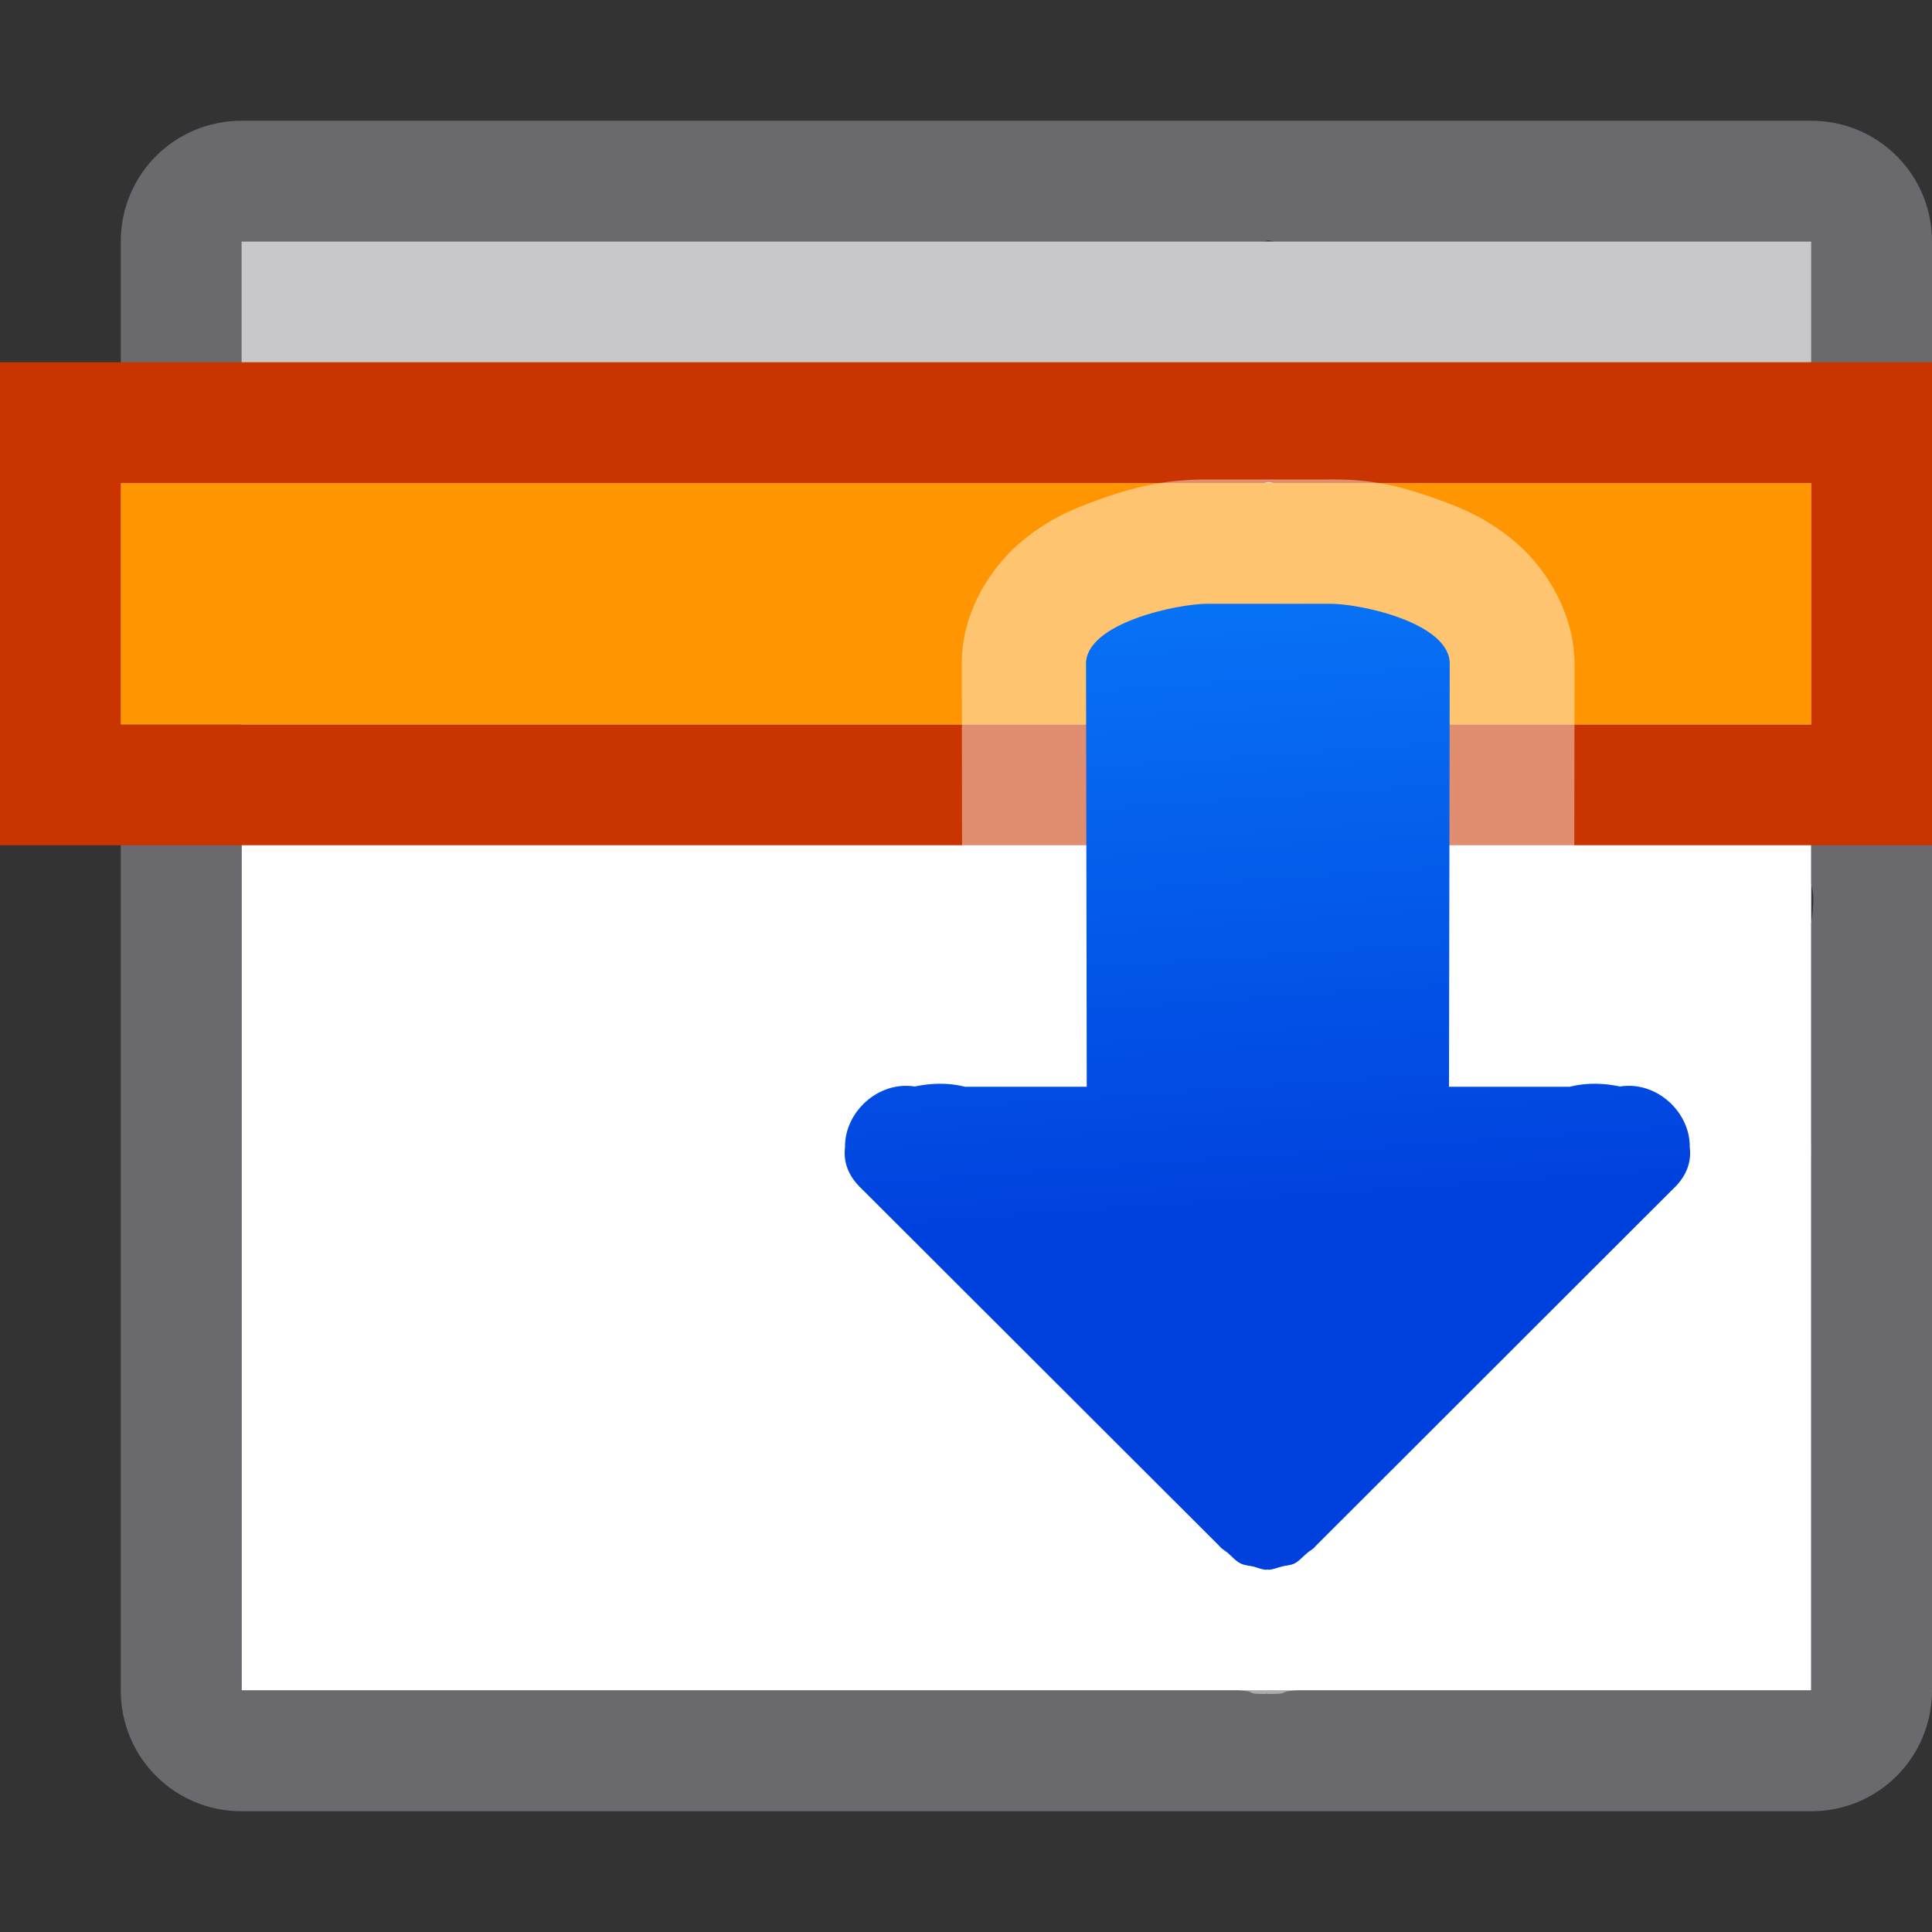 <?xml version="1.0" encoding="UTF-8" standalone="no"?>
<svg
   xmlns:dc="http://purl.org/dc/elements/1.1/"
   xmlns:cc="http://creativecommons.org/ns#"
   xmlns:rdf="http://www.w3.org/1999/02/22-rdf-syntax-ns#"
   xmlns:svg="http://www.w3.org/2000/svg"
   xmlns="http://www.w3.org/2000/svg"
   xmlns:xlink="http://www.w3.org/1999/xlink"
   xmlns:sodipodi="http://sodipodi.sourceforge.net/DTD/sodipodi-0.dtd"
   xmlns:inkscape="http://www.inkscape.org/namespaces/inkscape"
   viewBox="0 0 16 16"
   version="1.1"
   id="svg12"
   sodipodi:docname="sc_menubar.svg"
   inkscape:export-filename="/home/rizmut/Dokumen/Rizmut/Github/libreoffice-style-sukapura/images_sukapura/cmd/sc_menubar.png"
   inkscape:export-xdpi="96"
   inkscape:export-ydpi="96"
   inkscape:version="0.92.3 (unknown)"><rect x="0" y="0" width="16" height="16" fill="#333333" stroke="none"/>
<defs
   id="defs16">
  <linearGradient
     gradientTransform="translate(-29.695,1.22)"
     id="a"
     gradientUnits="userSpaceOnUse"
     x1="14"
     x2="13.797"
     y1="22"
     y2="2.136">
    <stop
       offset="0"
       stop-color="#0040dd"
       id="stop2" />
    <stop
       offset="1"
       stop-color="#0a84ff"
       id="stop4" />
  </linearGradient>
  <clipPath
     clipPathUnits="userSpaceOnUse"
     id="clipPath857">
    <rect
       style="opacity:1;fill:#ff9500;fill-opacity:1;stroke:#0040dd;stroke-width:2;stroke-linecap:round;stroke-linejoin:round;stroke-miterlimit:4;stroke-dasharray:none;stroke-opacity:1"
       id="rect859"
       width="69.033"
       height="69.033"
       x="44.488"
       y="-677.396"
       rx="0.5"
       ry="0.5" />
  </clipPath>
  <linearGradient
     inkscape:collect="always"
     xlink:href="#a"
     id="linearGradient871"
     x1="10.488"
     y1="11"
     x2="10"
     y2="4"
     gradientUnits="userSpaceOnUse" />
</defs>
<sodipodi:namedview
   pagecolor="#ffffff"
   bordercolor="#666666"
   borderopacity="1"
   objecttolerance="10"
   gridtolerance="10"
   guidetolerance="10"
   inkscape:pageopacity="0"
   inkscape:pageshadow="2"
   inkscape:window-width="1366"
   inkscape:window-height="706"
   id="namedview14"
   showgrid="true"
   inkscape:zoom="8"
   inkscape:cx="15.524972"
   inkscape:cy="5.6197664"
   inkscape:window-x="0"
   inkscape:window-y="0"
   inkscape:window-maximized="1"
   inkscape:current-layer="svg12">
  <inkscape:grid
     type="xygrid"
     id="grid861" />
</sodipodi:namedview>






     /&gt;
 <path
   d="M 2,14 V 6 h 13 v 8 z"
   id="path2"
   inkscape:connector-curvature="0"
   style="fill:#ffffff"
   sodipodi:nodetypes="ccccc" />
<path
   d="M 2,1 C 1.446,1 1,1.446 1,2 v 12 c 0,0.554 0.446,1 1,1 h 13 c 0.554,0 1,-0.446 1,-1 V 2 C 16,1.446 15.554,1 15,1 Z m 8.506,0.992 c 0.015,0 0.03,0.007 0.045,0.008 H 15 v 5.314 c 0.004,0.036 0.014,0.07 0.016,0.107 0.004,0.074 -0.006,0.151 -0.016,0.227 V 14 H 2 V 2 h 8.461 c 0.015,-4.127e-4 0.03,-0.008 0.045,-0.008 z"
   id="path4"
   style="fill:#69696e;fill-opacity:1"
   inkscape:connector-curvature="0"
   sodipodi:nodetypes="sssssssssscccscccccs" />
<rect
   style="opacity:1;fill:#c8c8cb;fill-opacity:1;stroke:none;stroke-width:2;stroke-linecap:round;stroke-linejoin:round;stroke-miterlimit:4;stroke-dasharray:none;stroke-opacity:1"
   id="rect886"
   width="13"
   height="4"
   x="2"
   y="2"
   rx="0"
   ry="0" />
<path
   d="M 0,3 V 7 H 1 9 V 6 H 1 V 4 h 9.461 c 0.015,-4.127e-4 0.03,-0.008 0.045,-0.008 0.015,0 0.03,0.007 0.045,0.008 H 15 v 2 h -3 v 1 h 3 1 V 3 Z"
   id="path6"
   style="fill:#c93400;fill-opacity:1"
   inkscape:connector-curvature="0"
   sodipodi:nodetypes="ccccccccsccccccccc" />
<rect
   style="opacity:1;fill:#ff9500;fill-opacity:1;stroke:none;stroke-width:2;stroke-linecap:round;stroke-linejoin:round;stroke-miterlimit:4;stroke-dasharray:none;stroke-opacity:1"
   id="rect1537"
   width="14"
   height="2"
   x="1"
   y="4" />
<path
   sodipodi:type="inkscape:offset"
   inkscape:radius="1.0291171"
   inkscape:original="M 10 5 C 9.747611 5 8.9893601 5.1619202 8.9941406 5.5 L 9 9 L 7.9921875 9 C 7.8496665 8.964349 7.7078856 8.9699609 7.5761719 8.9980469 C 7.2768548 8.9498829 6.9940129 9.2057005 6.9980469 9.5019531 C 6.9837949 9.6185097 7.0209739 9.7388054 7.1386719 9.8476562 L 10.099609 12.804688 C 10.118939 12.829838 10.148595 12.842571 10.171875 12.863281 C 10.204955 12.892721 10.234114 12.927626 10.273438 12.947266 C 10.305447 12.963286 10.342098 12.963796 10.376953 12.972656 C 10.414303 12.982156 10.448953 12.99937 10.488281 13 C 10.491081 13.000043 10.493394 12.998047 10.496094 12.998047 C 10.498894 12.99805 10.501106 13 10.503906 13 C 10.543226 12.99937 10.577886 12.982156 10.615234 12.972656 C 10.650084 12.963756 10.686744 12.963256 10.71875 12.947266 C 10.75808 12.927626 10.78724 12.892731 10.820312 12.863281 C 10.843592 12.842571 10.873248 12.829837 10.892578 12.804688 L 13.853516 9.8476562 C 13.971214 9.7388055 14.008393 9.6185097 13.994141 9.5019531 C 13.998175 9.2057005 13.715333 8.9498829 13.416016 8.9980469 C 13.284302 8.9699638 13.142521 8.9643494 13 9 L 12 9 L 12.005859 5.5 C 12.010662 5.1574555 11.255672 4.9954764 11 5 L 10 5 z "
   style="fill:#ffffff;fill-opacity:0.44;fill-rule:evenodd"
   id="path1539"
   d="m 10,3.971 c -0.346,0 -0.602,0.055 -0.961,0.189 C 8.859,4.228 8.667,4.31 8.451,4.492 8.236,4.674 7.958,5.043 7.965,5.514 l 0.004,2.484 C 7.872,7.99 7.782,7.991 7.691,7.996 6.782,7.881 6.039,8.545 6.002,9.441 c -0.024,0.403 0.138,0.885 0.438,1.162 l 2.934,2.93 -0.09,-0.102 c 0.227,0.295 0.35,0.33 0.205,0.201 -0.044,-0.039 0.034,0.089 0.324,0.234 0.305,0.153 0.433,0.135 0.311,0.104 -0.023,-0.006 0.079,0.011 0.078,0.014 -3.6e-5,1.33e-4 0.004,-1.48e-4 0.004,0 3.5e-4,0.003 0.058,0.006 0.082,0.014 -0.03,-0.004 -0.055,-0.005 -0.07,-0.01 0.003,7.68e-4 0.001,0.001 0.004,0.002 0.024,0.007 0.059,0.009 0.107,0.016 0.064,0.015 0.008,0.021 0.145,0.023 3.8e-5,0 0.014,-0.002 0.016,-0.002 1.69e-4,1.8e-5 0.006,0 0.006,0 2.07e-4,-1.8e-5 0.002,1.9e-5 0.002,0 3.53e-4,3.3e-5 0.008,0.002 0.008,0.002 a 1.029,1.029 0 0 0 0.016,0 c 0.136,-0.002 0.08,-0.009 0.145,-0.023 0.045,-0.006 0.079,-0.007 0.102,-0.014 0.01,-0.003 0.007,-0.003 0.016,-0.006 0.004,-0.001 0.002,-7.81e-4 0.006,-0.002 3.5e-4,-0.003 0.106,-0.02 0.082,-0.014 -0.124,0.032 0.003,0.049 0.309,-0.104 0.293,-0.146 0.37,-0.274 0.326,-0.234 -0.144,0.129 -0.022,0.094 0.205,-0.201 l -0.09,0.102 2.934,-2.93 c 0.299,-0.277 0.461,-0.759 0.438,-1.162 -0.037,-0.896 -0.78,-1.56 -1.689,-1.445 -0.088,-0.005 -0.175,-0.006 -0.27,0.002 l 0.004,-2.484 C 13.042,5.049 12.771,4.678 12.555,4.494 12.339,4.31 12.144,4.224 11.963,4.156 11.601,4.02 11.345,3.964 10.982,3.971 Z" />
<path
   style="fill:url(#linearGradient871);fill-opacity:1;fill-rule:evenodd"
   d="M 10,5 C 9.748,5 8.989,5.162 8.994,5.5 L 9,9 H 7.992 C 7.85,8.964 7.708,8.97 7.576,8.998 7.277,8.95 6.994,9.206 6.998,9.502 c -0.014,0.117 0.023,0.237 0.141,0.346 l 2.961,2.957 c 0.019,0.025 0.049,0.038 0.072,0.059 0.033,0.029 0.062,0.064 0.102,0.084 0.032,0.016 0.069,0.017 0.104,0.025 0.037,0.009 0.072,0.027 0.111,0.027 0.003,4.3e-5 0.005,-0.002 0.008,-0.002 0.003,3e-6 0.005,0.002 0.008,0.002 0.039,-6.3e-4 0.074,-0.018 0.111,-0.027 0.035,-0.009 0.072,-0.009 0.104,-0.025 0.039,-0.02 0.068,-0.055 0.102,-0.084 0.023,-0.021 0.053,-0.033 0.072,-0.059 L 13.854,9.848 C 13.971,9.739 14.008,9.619 13.994,9.502 13.998,9.206 13.715,8.95 13.416,8.998 13.284,8.97 13.143,8.964 13,9 H 12 L 12.006,5.5 C 12.011,5.157 11.256,4.995 11,5 Z"
   id="path10"
   inkscape:connector-curvature="0"
   sodipodi:nodetypes="cccccccccccccccccccccccccc" />
</svg>
